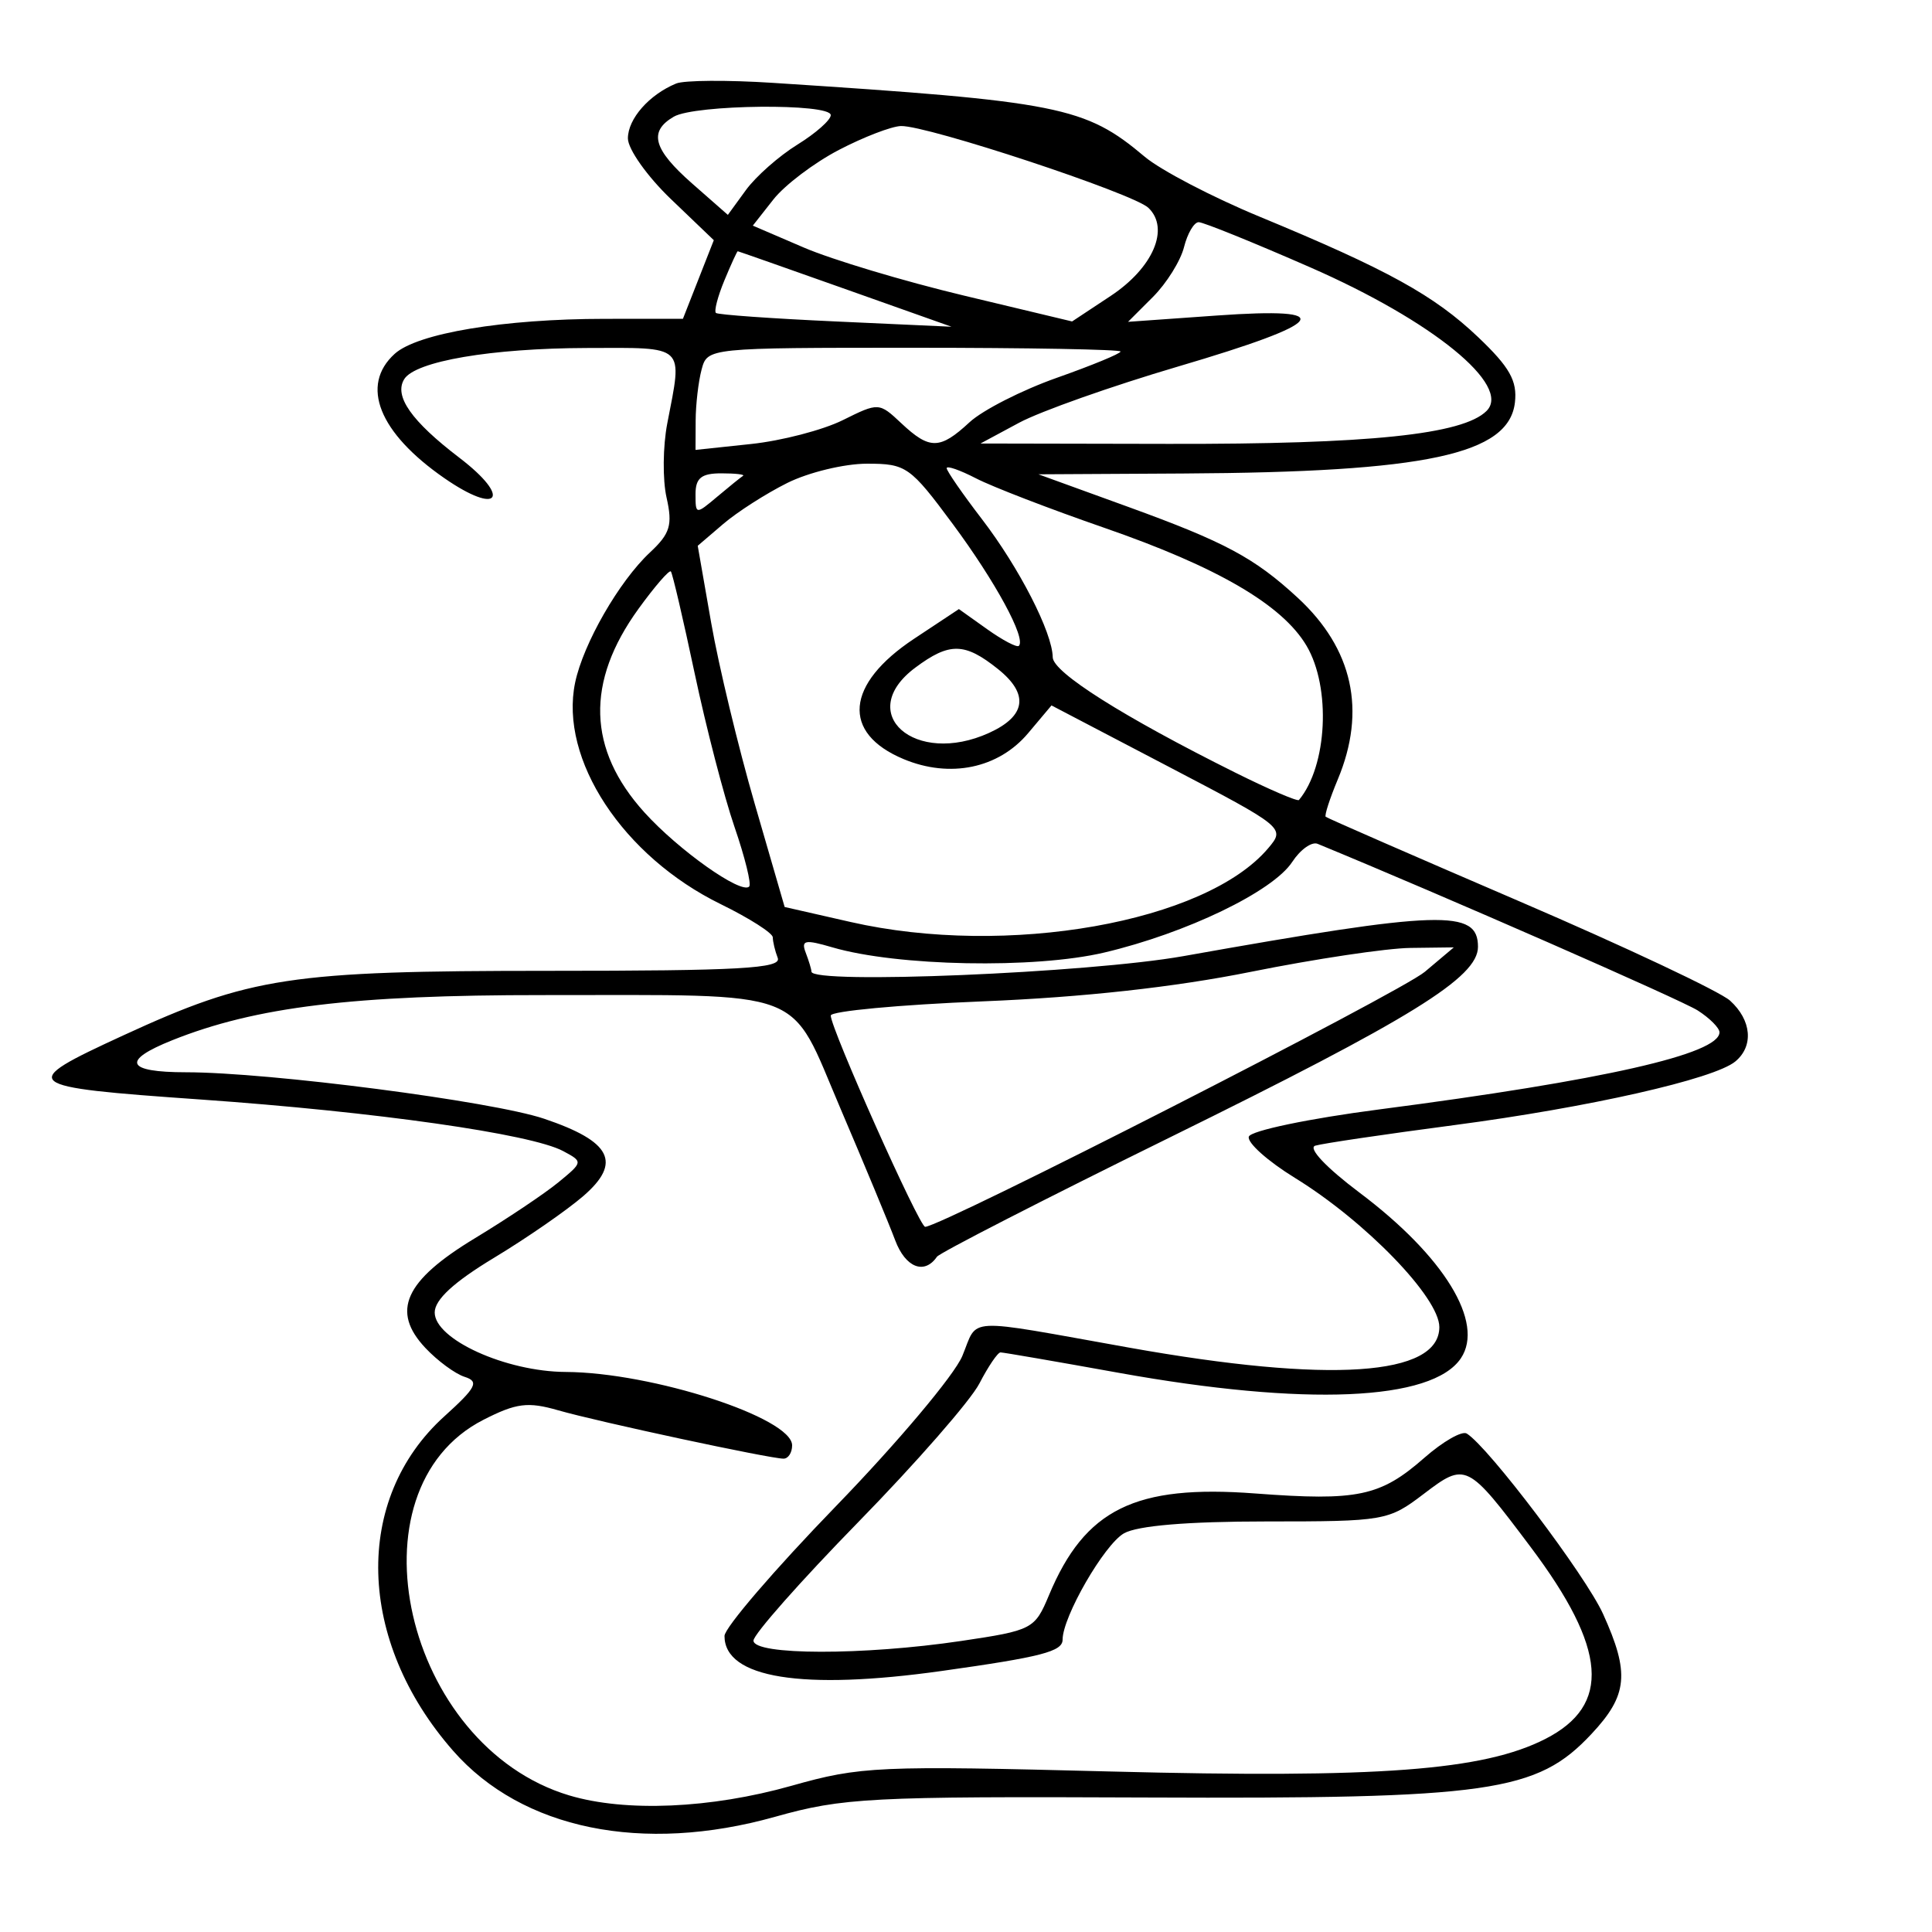 <svg xmlns="http://www.w3.org/2000/svg" width="200" height="200" viewBox="0 0 200 200" version="1.1">
	<path d="M 70 8.644 C 67.206 9.793, 65 12.301, 65 14.326 C 65 15.435, 67.001 18.260, 69.446 20.603 L 73.893 24.864 72.295 28.932 L 70.697 33 62.598 33.006 C 52.133 33.013, 43.211 34.499, 40.862 36.625 C 37.259 39.886, 39.217 44.799, 45.989 49.492 C 51.651 53.416, 53.027 51.565, 47.555 47.386 C 42.586 43.592, 40.765 40.998, 41.844 39.252 C 42.993 37.394, 50.863 36.051, 60.750 36.024 C 71.084 35.997, 70.666 35.606, 69.078 43.821 C 68.618 46.197, 68.584 49.657, 69.002 51.509 C 69.643 54.353, 69.377 55.235, 67.285 57.188 C 64.092 60.171, 60.377 66.633, 59.537 70.666 C 57.885 78.603, 64.485 88.644, 74.608 93.597 C 77.574 95.048, 80 96.595, 80 97.036 C 80 97.476, 80.230 98.436, 80.511 99.168 C 80.928 100.255, 76.554 100.500, 56.761 100.500 C 30.019 100.500, 25.926 101.122, 12.749 107.189 C 1.729 112.263, 2.023 112.506, 20.774 113.821 C 38.884 115.092, 54.974 117.381, 58.296 119.159 C 60.367 120.267, 60.364 120.289, 57.813 122.387 C 56.400 123.549, 52.505 126.158, 49.157 128.185 C 41.877 132.592, 40.460 135.732, 44.036 139.538 C 45.290 140.873, 47.121 142.221, 48.105 142.533 C 49.622 143.015, 49.303 143.635, 46.005 146.614 C 36.534 155.171, 36.919 169.865, 46.913 181.249 C 54.046 189.372, 66.509 191.926, 80.228 188.076 C 87.277 186.099, 90.007 185.956, 118.658 186.077 C 154.295 186.227, 159.090 185.542, 164.750 179.499 C 168.507 175.488, 168.728 173.201, 165.949 167.076 C 164.146 163.101, 154.089 149.791, 151.838 148.400 C 151.344 148.095, 149.371 149.223, 147.452 150.908 C 142.895 154.909, 140.549 155.404, 129.938 154.603 C 117.502 153.664, 112.311 156.225, 108.588 165.136 C 107.119 168.652, 106.883 168.774, 99.499 169.873 C 89.383 171.377, 78 171.357, 78 169.835 C 78 169.194, 82.887 163.668, 88.860 157.555 C 94.834 151.442, 100.470 144.992, 101.386 143.220 C 102.302 141.449, 103.286 140, 103.573 140 C 103.859 140, 109.360 140.949, 115.797 142.110 C 135.117 145.593, 148.275 145.032, 151.235 140.600 C 153.699 136.909, 149.498 130.047, 140.745 123.468 C 137.277 120.861, 135.371 118.838, 136.157 118.599 C 136.896 118.373, 143.350 117.418, 150.500 116.477 C 164.483 114.636, 177.449 111.702, 179.642 109.882 C 181.560 108.291, 181.327 105.606, 179.096 103.587 C 178.049 102.639, 168.261 98.024, 157.346 93.331 C 146.431 88.638, 137.382 84.688, 137.237 84.553 C 137.092 84.418, 137.655 82.677, 138.487 80.686 C 141.465 73.559, 140.051 67.152, 134.339 61.879 C 129.863 57.748, 126.814 56.112, 116.830 52.487 L 107.500 49.100 122.500 49.017 C 147.646 48.879, 156.206 47.043, 156.825 41.659 C 157.081 39.427, 156.280 38.006, 153.022 34.906 C 148.462 30.568, 143.640 27.910, 130.379 22.424 C 125.496 20.404, 120.150 17.614, 118.500 16.224 C 112.323 11.021, 109.707 10.501, 80 8.577 C 75.325 8.274, 70.825 8.304, 70 8.644 M 69.750 12.080 C 67.108 13.619, 67.618 15.458, 71.674 19.018 L 75.347 22.244 77.217 19.676 C 78.246 18.264, 80.643 16.148, 82.544 14.973 C 84.445 13.798, 86 12.424, 86 11.918 C 86 10.668, 71.935 10.808, 69.750 12.080 M 86.846 15.517 C 84.286 16.850, 81.233 19.160, 80.061 20.649 L 77.931 23.357 83.216 25.628 C 86.122 26.877, 93.559 29.109, 99.741 30.588 L 110.983 33.277 114.973 30.637 C 119.377 27.722, 121.119 23.653, 118.880 21.512 C 117.323 20.025, 95.994 12.975, 93.268 13.047 C 92.296 13.072, 89.406 14.184, 86.846 15.517 M 122.568 25.586 C 122.211 27.008, 120.761 29.329, 119.347 30.744 L 116.775 33.315 125.969 32.663 C 138.669 31.761, 137.438 33.380, 121.955 37.942 C 115.105 39.960, 107.700 42.579, 105.500 43.761 L 101.500 45.912 121 45.950 C 141.729 45.991, 151.446 44.983, 153.890 42.538 C 156.516 39.913, 148.303 33.223, 135.654 27.683 C 129.772 25.107, 124.568 23, 124.088 23 C 123.609 23, 122.925 24.164, 122.568 25.586 M 74.987 29.032 C 74.296 30.700, 73.904 32.214, 74.115 32.397 C 74.327 32.580, 79.900 32.976, 86.500 33.276 L 98.500 33.823 87.500 29.921 C 81.450 27.774, 76.442 26.014, 76.371 26.009 C 76.301 26.004, 75.677 27.364, 74.987 29.032 M 72.630 38.250 C 72.299 39.487, 72.021 41.867, 72.014 43.537 L 72 46.574 77.750 45.963 C 80.912 45.628, 85.184 44.517, 87.242 43.495 C 90.955 41.652, 91.003 41.654, 93.307 43.818 C 96.235 46.569, 97.300 46.554, 100.362 43.715 C 101.718 42.459, 105.791 40.385, 109.414 39.106 C 113.036 37.827, 116 36.605, 116 36.390 C 116 36.176, 106.377 36, 94.617 36 C 73.287 36, 73.232 36.006, 72.630 38.250 M 81.500 49.996 C 79.300 51.092, 76.314 53.004, 74.864 54.245 L 72.228 56.500 73.626 64.500 C 74.394 68.900, 76.419 77.313, 78.125 83.196 L 81.227 93.891 88.061 95.446 C 104.232 99.124, 124.799 95.489, 131.285 87.807 C 133.059 85.705, 133 85.656, 120.960 79.359 L 108.850 73.025 106.431 75.900 C 103.362 79.547, 98.346 80.589, 93.539 78.581 C 87.085 75.884, 87.527 70.827, 94.627 66.124 L 99.264 63.052 102.190 65.135 C 103.799 66.281, 105.276 67.057, 105.473 66.859 C 106.239 66.090, 103.053 60.216, 98.634 54.250 C 94.218 48.289, 93.808 48, 89.752 48.001 C 87.413 48.001, 83.700 48.899, 81.500 49.996 M 98 48.466 C 98 48.750, 99.642 51.124, 101.649 53.741 C 105.511 58.779, 108.941 65.472, 108.978 68.042 C 109 69.605, 116.283 74.206, 127.851 79.968 C 131.344 81.708, 134.321 82.989, 134.466 82.815 C 137.406 79.293, 137.806 71.173, 135.252 66.849 C 132.750 62.614, 126.015 58.687, 114.297 54.632 C 108.686 52.689, 102.723 50.391, 101.047 49.524 C 99.371 48.658, 98 48.181, 98 48.466 M 72 51.155 C 72 53.284, 72.027 53.287, 74.250 51.416 C 75.487 50.374, 76.688 49.404, 76.917 49.261 C 77.146 49.117, 76.133 49, 74.667 49 C 72.603 49, 72 49.487, 72 51.155 M 66.097 63.025 C 60.613 70.595, 60.813 77.574, 66.701 84.091 C 70.238 88.005, 76.730 92.603, 77.555 91.778 C 77.803 91.531, 77.119 88.753, 76.036 85.605 C 74.953 82.458, 73.096 75.297, 71.908 69.691 C 70.720 64.086, 69.613 59.346, 69.448 59.157 C 69.282 58.968, 67.775 60.709, 66.097 63.025 M 94.750 69.115 C 88.433 73.828, 94.709 79.368, 102.398 75.865 C 106.228 74.119, 106.543 71.846, 103.312 69.261 C 99.864 66.501, 98.289 66.474, 94.750 69.115 M 133.771 89.227 C 131.765 92.288, 122.821 96.599, 114.314 98.607 C 107.113 100.307, 92.866 100.034, 86.160 98.067 C 83.322 97.235, 82.909 97.319, 83.410 98.626 C 83.734 99.472, 84 100.352, 84 100.582 C 84 101.919, 112.697 100.724, 122.500 98.979 C 149.183 94.228, 153 94.107, 153 98.013 C 153 101.186, 146.147 105.423, 121 117.796 C 108.075 124.156, 97.271 129.693, 96.991 130.100 C 95.687 131.994, 93.731 131.220, 92.668 128.391 C 92.026 126.681, 89.475 120.539, 87 114.742 C 81.612 102.123, 83.984 103.027, 56.208 103.011 C 36.549 103, 26.472 104.227, 17.833 107.684 C 12.531 109.805, 13.041 111, 19.250 111.001 C 27.867 111.003, 50.961 114, 56.330 115.812 C 63.290 118.162, 64.396 120.338, 60.393 123.807 C 58.683 125.288, 54.521 128.168, 51.143 130.207 C 46.980 132.719, 45 134.543, 45 135.868 C 45 138.649, 52.370 141.994, 58.566 142.024 C 67.506 142.069, 82 146.768, 82 149.623 C 82 150.380, 81.600 151, 81.110 151 C 79.706 151, 61.898 147.178, 57.784 145.994 C 54.641 145.090, 53.448 145.241, 50.047 146.976 C 35.814 154.237, 41.866 180.748, 58.922 185.859 C 64.755 187.606, 73.577 187.225, 81.936 184.864 C 89.091 182.843, 90.878 182.763, 115 183.385 C 142.743 184.100, 153.551 183.290, 159.973 180.014 C 166.817 176.522, 166.366 170.676, 158.439 160.131 C 151.884 151.410, 151.737 151.337, 147.365 154.665 C 143.731 157.430, 143.331 157.500, 131.070 157.500 C 122.937 157.500, 117.740 157.935, 116.347 158.733 C 114.307 159.902, 110 167.368, 110 169.736 C 110 170.961, 107.823 171.525, 97.500 172.976 C 83.031 175.010, 75 173.717, 75 169.354 C 75 168.511, 80.200 162.457, 86.555 155.901 C 92.910 149.345, 98.788 142.357, 99.618 140.373 C 101.314 136.312, 99.500 136.403, 116.919 139.512 C 137.659 143.213, 149 142.458, 149 137.375 C 149 134.325, 141.359 126.433, 134.054 121.938 C 131.224 120.197, 129.076 118.273, 129.279 117.663 C 129.483 117.050, 135.516 115.791, 142.768 114.848 C 166.016 111.825, 178 109.109, 178 106.863 C 178 106.414, 176.988 105.397, 175.750 104.604 C 174.062 103.521, 149.239 92.640, 136.398 87.353 C 135.792 87.104, 134.609 87.947, 133.771 89.227 M 129.500 100.602 C 121.608 102.192, 112.109 103.239, 101.750 103.659 C 93.088 104.011, 86 104.672, 86 105.129 C 86 106.485, 95.165 127, 95.771 127 C 97.420 127, 144.968 102.735, 147.500 100.600 L 150.500 98.072 146 98.129 C 143.525 98.160, 136.100 99.273, 129.500 100.602" stroke="none" fill="black" fill-rule="evenodd"/>
</svg>
